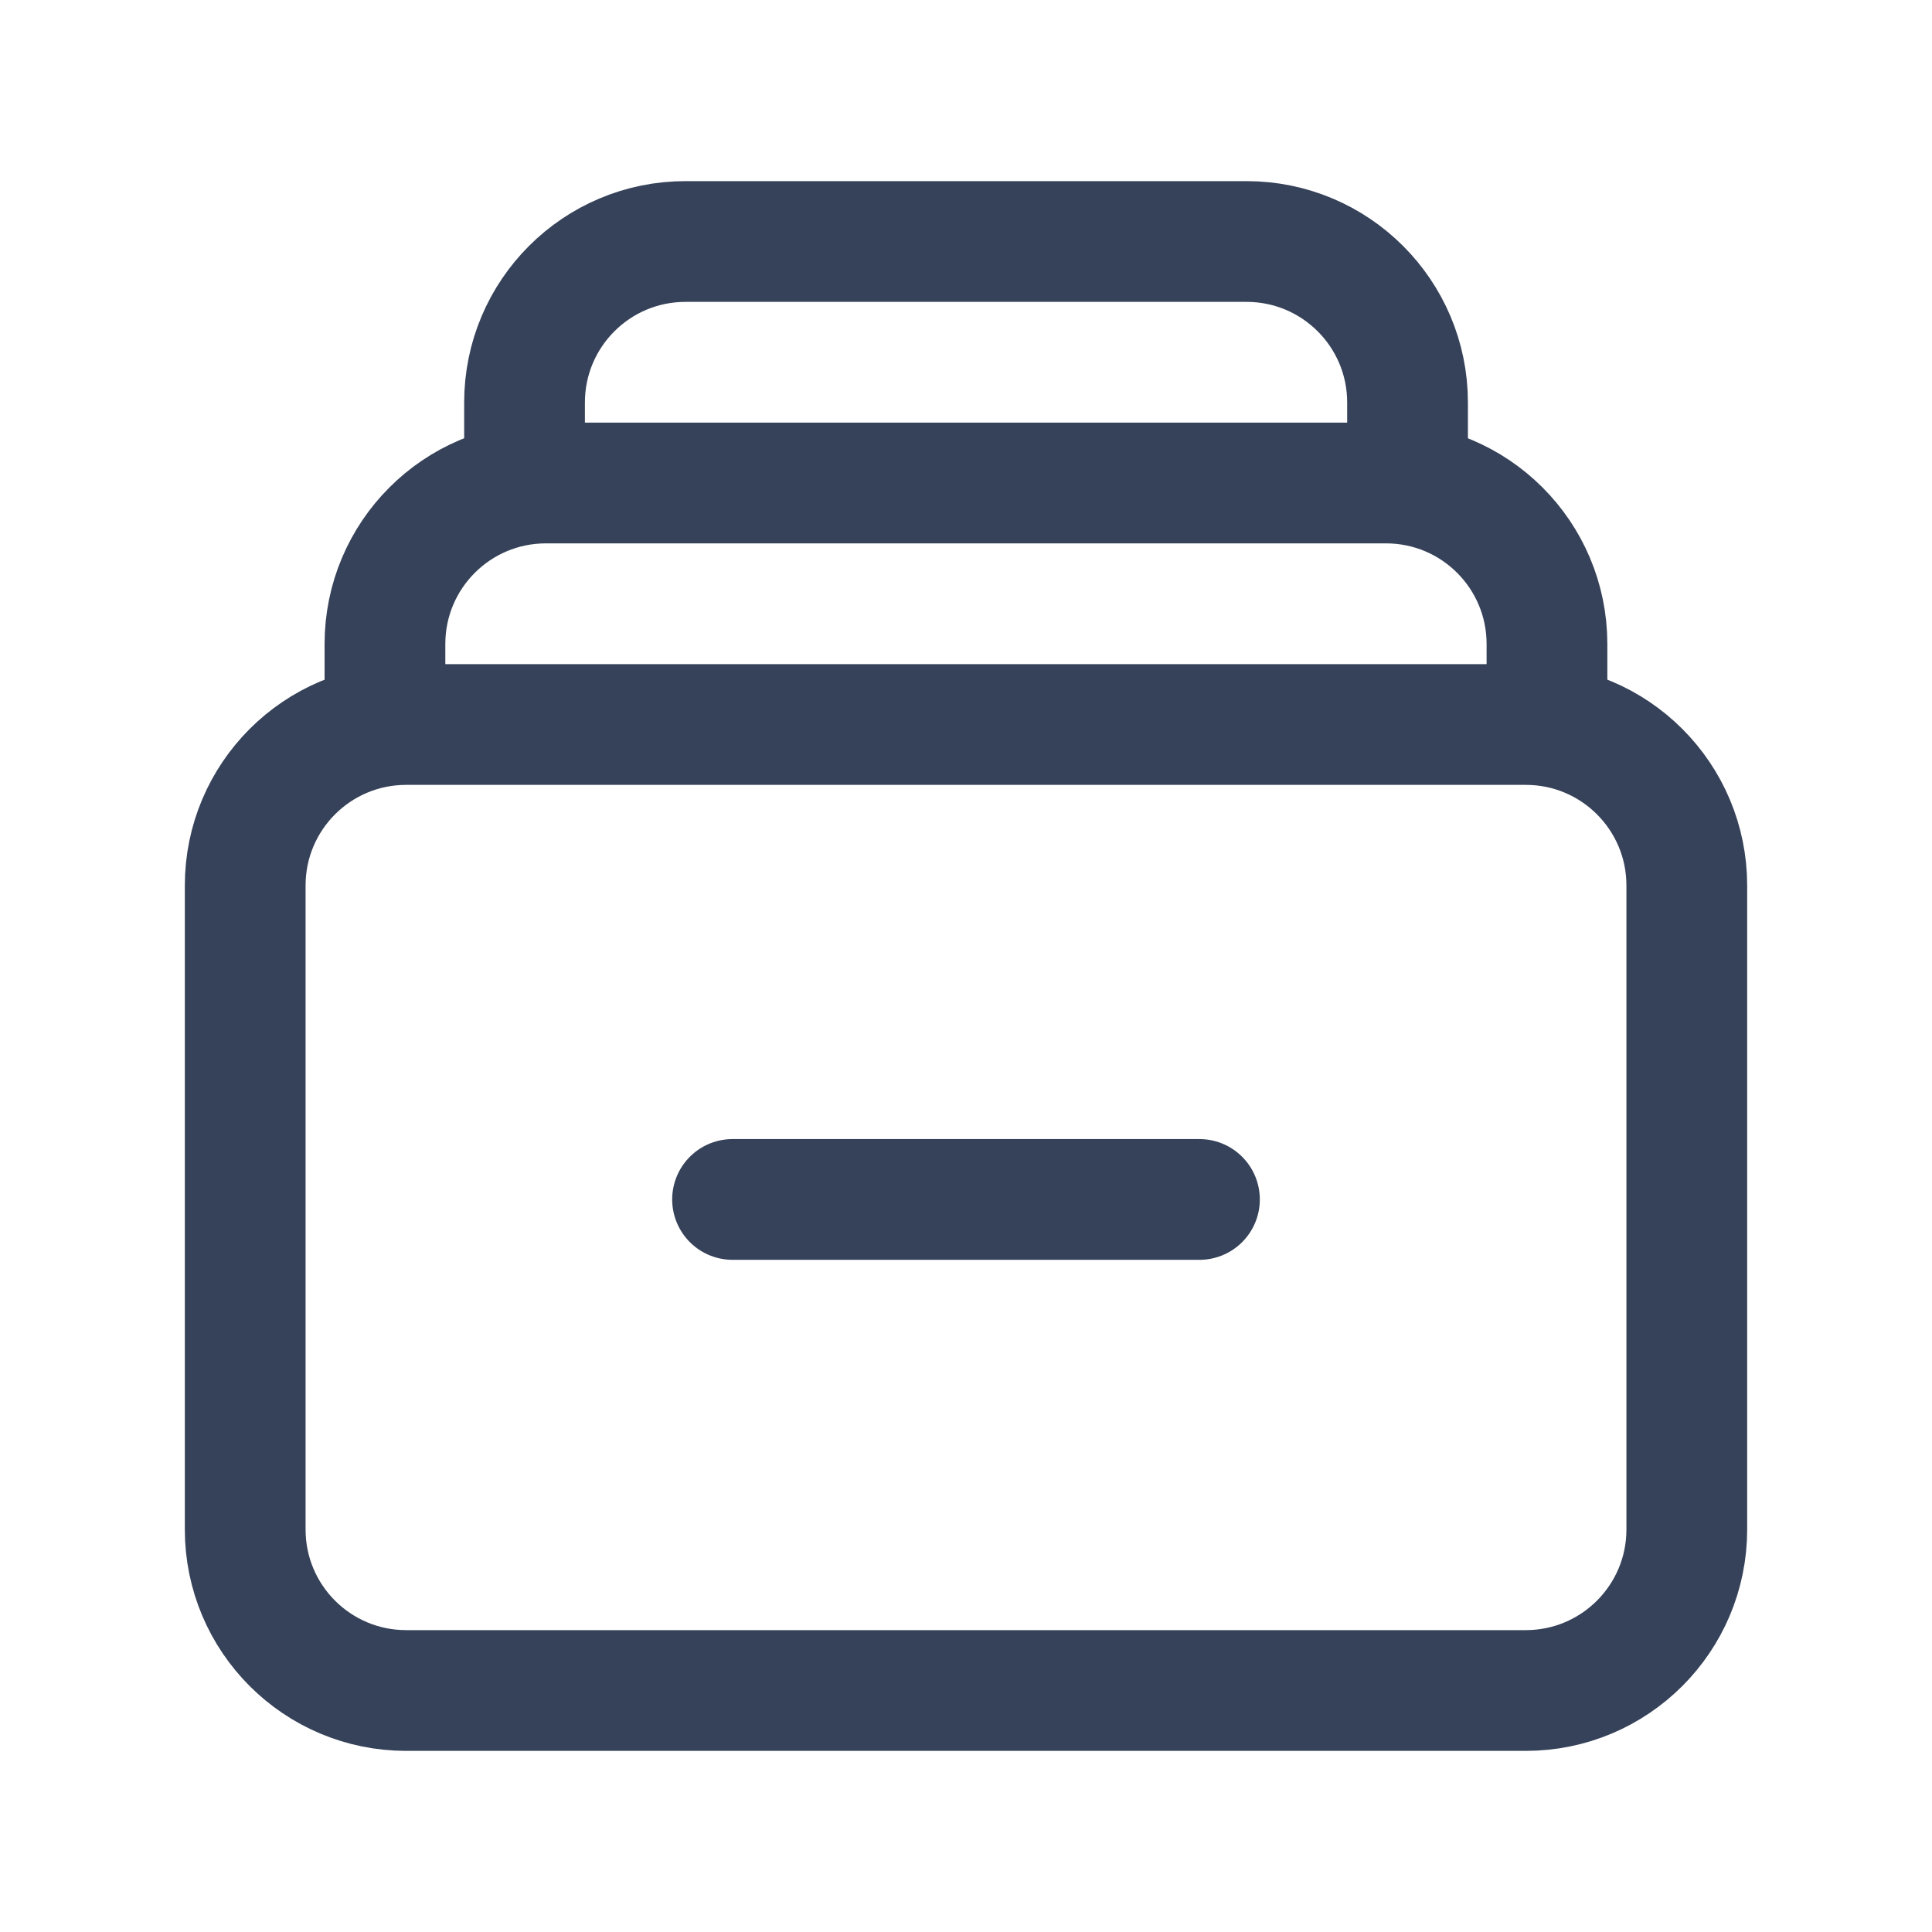 <svg width="24" height="24" viewBox="0 0 24 24" fill="none" xmlns="http://www.w3.org/2000/svg">
<path d="M18.954 21H5.046C3.941 21 3.046 20.105 3.046 19V11C3.046 9.895 3.941 9 5.046 9H18.954C20.059 9 20.954 9.895 20.954 11V19C20.954 20.105 20.058 21 18.954 21Z" stroke="#364259" stroke-width="1.5" stroke-linecap="round" stroke-linejoin="round"/>
<path d="M6.516 6V5C6.516 3.895 7.411 3 8.516 3H15.485C16.59 3 17.485 3.895 17.485 5V6" stroke="#364259" stroke-width="1.5" stroke-linecap="round" stroke-linejoin="round"/>
<path d="M4.782 9V8C4.782 6.895 5.677 6 6.782 6H17.217C18.322 6 19.217 6.895 19.217 8V9" stroke="#364259" stroke-width="1.5" stroke-linecap="round" stroke-linejoin="round"/>
<path d="M14.9 14.9H9.1" stroke="#364259" stroke-width="1.5" stroke-linecap="round" stroke-linejoin="round"/>
</svg>

